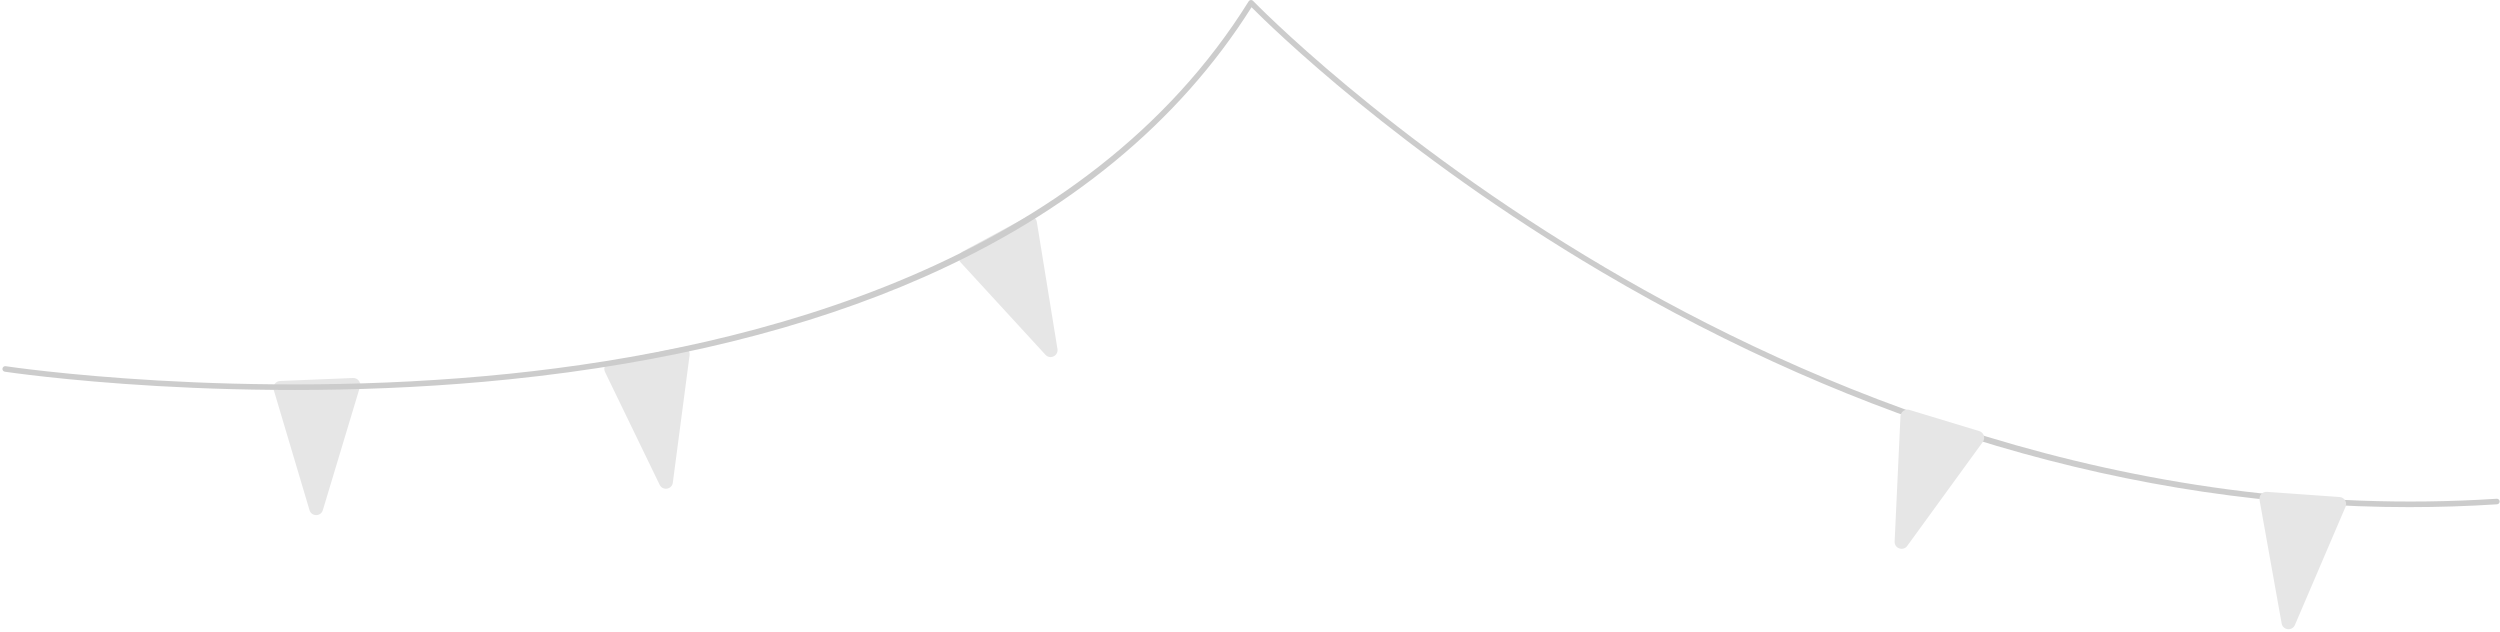 <svg width="898" height="227" viewBox="0 0 898 227" fill="none" xmlns="http://www.w3.org/2000/svg">
<path d="M113.397 185.017C112.887 184.989 112.398 184.802 112 184.483C111.601 184.164 111.312 183.728 111.174 183.236L98.321 140.065C98.212 139.7 98.188 139.315 98.251 138.94C98.314 138.564 98.461 138.208 98.682 137.898C98.904 137.589 99.193 137.333 99.527 137.152C99.862 136.971 100.234 136.869 100.614 136.853L126.797 135.776C127.195 135.76 127.592 135.839 127.953 136.007C128.315 136.175 128.631 136.427 128.875 136.742C129.119 137.057 129.285 137.426 129.358 137.818C129.43 138.21 129.408 138.613 129.294 138.995L115.963 183.244C115.815 183.763 115.5 184.218 115.066 184.54C114.633 184.862 114.105 185.031 113.566 185.023C113.509 185.023 113.452 185.021 113.397 185.017Z" fill="#E6E6E6"/>
<path d="M239.429 175.537C238.921 175.592 238.409 175.486 237.964 175.235C237.519 174.984 237.164 174.6 236.948 174.137L217.312 133.599C217.146 133.256 217.06 132.88 217.062 132.5C217.063 132.119 217.151 131.744 217.32 131.403C217.488 131.061 217.732 130.763 218.034 130.53C218.335 130.298 218.685 130.137 219.058 130.06L244.726 124.781C245.116 124.701 245.52 124.715 245.904 124.823C246.288 124.93 246.641 125.128 246.932 125.4C247.224 125.671 247.447 126.009 247.582 126.384C247.717 126.759 247.76 127.161 247.708 127.556L241.677 173.374C241.614 173.91 241.376 174.41 241 174.797C240.624 175.185 240.131 175.437 239.597 175.516C239.541 175.525 239.485 175.532 239.429 175.537Z" fill="#E6E6E6"/>
<path d="M378.308 128.064C377.837 128.262 377.316 128.308 376.818 128.196C376.32 128.083 375.869 127.818 375.529 127.437L345.06 94.262C344.802 93.981 344.612 93.646 344.504 93.281C344.396 92.916 344.372 92.531 344.435 92.156C344.499 91.781 344.646 91.425 344.868 91.115C345.09 90.806 345.379 90.551 345.714 90.37L368.778 77.929C369.129 77.74 369.52 77.638 369.918 77.63C370.317 77.623 370.711 77.711 371.069 77.887C371.426 78.063 371.737 78.322 371.974 78.643C372.211 78.963 372.368 79.336 372.432 79.729L379.838 125.345C379.932 125.876 379.848 126.424 379.599 126.903C379.351 127.382 378.951 127.766 378.462 127.995C378.411 128.019 378.359 128.043 378.308 128.064Z" fill="#E6E6E6"/>
<path d="M865.461 182.163C816.366 182.163 766.666 174.805 717.298 160.198C669.351 146.012 621.609 124.995 575.398 97.731C502.628 54.797 456.446 9.544 449.549 2.604C423.485 43.924 383.898 76.528 331.869 99.516C289.939 118.042 239.876 130.4 183.071 136.247C86.406 146.199 2.559 133.644 1.723 133.516C1.461 133.476 1.225 133.333 1.068 133.119C0.911 132.905 0.846 132.638 0.886 132.376C0.926 132.114 1.069 131.878 1.282 131.721C1.496 131.564 1.764 131.498 2.026 131.539C2.859 131.667 86.491 144.185 182.909 134.253C271.772 125.101 389.988 94.461 448.525 0.471C448.606 0.342 448.715 0.232 448.844 0.152C448.973 0.071 449.119 0.021 449.27 0.005C449.422 -0.011 449.575 0.008 449.718 0.06C449.861 0.113 449.99 0.197 450.095 0.307C450.565 0.796 498.01 49.76 576.468 96.04C648.843 138.732 763.169 187.808 896.81 179.151C897.074 179.134 897.335 179.223 897.534 179.398C897.733 179.573 897.854 179.82 897.872 180.085C897.889 180.349 897.8 180.61 897.625 180.809C897.45 181.008 897.204 181.13 896.939 181.148C886.48 181.825 875.987 182.163 865.461 182.163Z" fill="#CCCCCC"/>
<path d="M821.579 225.965C821.076 225.88 820.611 225.64 820.251 225.278C819.891 224.916 819.653 224.45 819.57 223.947L811.629 179.608C811.562 179.233 811.581 178.848 811.686 178.482C811.79 178.116 811.976 177.779 812.231 177.496C812.485 177.213 812.801 176.991 813.154 176.849C813.507 176.706 813.888 176.646 814.267 176.673L840.406 178.533C840.804 178.561 841.189 178.684 841.529 178.892C841.87 179.099 842.156 179.385 842.363 179.725C842.571 180.066 842.694 180.451 842.722 180.848C842.751 181.246 842.684 181.645 842.527 182.011L824.329 224.49C824.123 224.989 823.759 225.407 823.292 225.678C822.825 225.949 822.282 226.058 821.747 225.99C821.691 225.983 821.635 225.975 821.579 225.965Z" fill="#E6E6E6"/>
<path d="M682.064 196.925C681.592 196.73 681.192 196.393 680.921 195.96C680.65 195.527 680.521 195.02 680.553 194.511L682.648 149.515C682.665 149.135 682.77 148.764 682.952 148.43C683.135 148.096 683.392 147.809 683.703 147.589C684.014 147.37 684.371 147.224 684.747 147.163C685.122 147.103 685.507 147.129 685.871 147.239L710.946 154.852C711.328 154.968 711.676 155.173 711.962 155.451C712.248 155.729 712.463 156.071 712.59 156.449C712.716 156.827 712.751 157.23 712.691 157.624C712.63 158.018 712.476 158.392 712.242 158.714L685.072 196.097C684.761 196.538 684.313 196.864 683.798 197.024C683.283 197.185 682.729 197.172 682.222 196.986C682.169 196.967 682.116 196.947 682.064 196.925Z" fill="#E6E6E6"/>
</svg>
